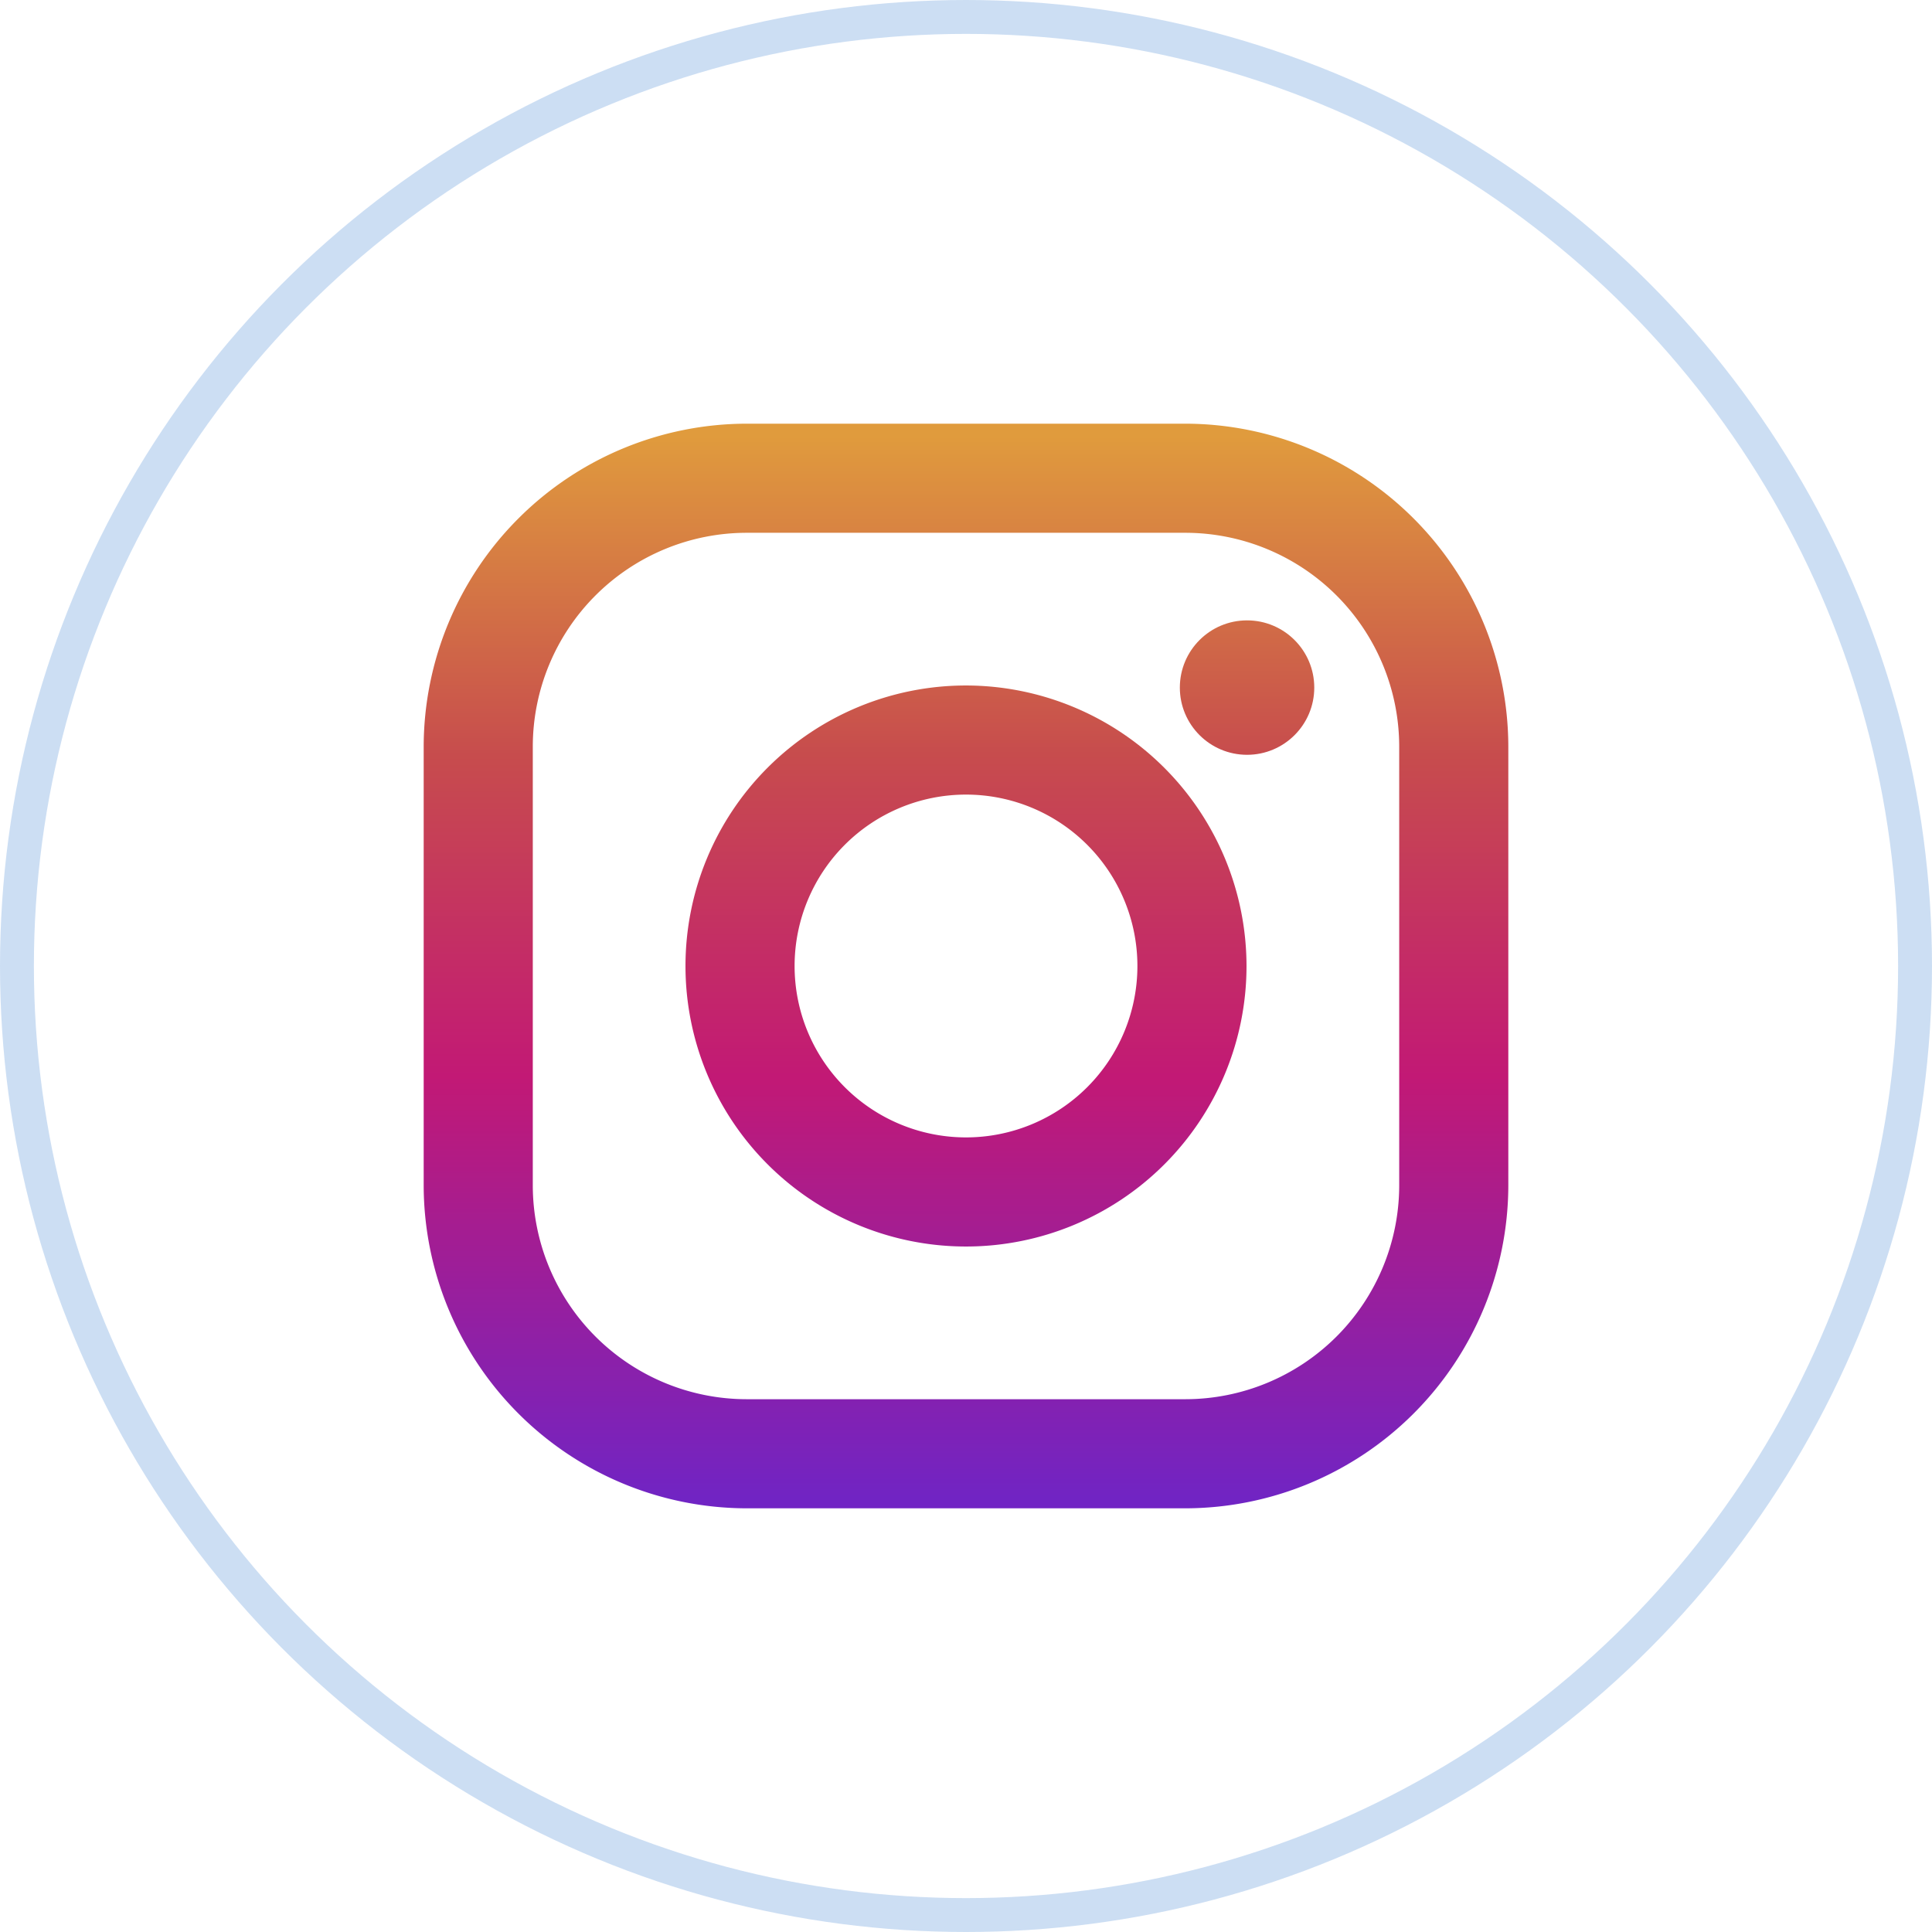 <svg xmlns="http://www.w3.org/2000/svg" xmlns:xlink="http://www.w3.org/1999/xlink" width="57" height="57" viewBox="0 0 57 57">
  <defs>
    <clipPath id="clip-path">
      <rect id="Retângulo_101" data-name="Retângulo 101" width="32" height="32" transform="translate(1031 6276)" fill="#fff" stroke="#707070" stroke-width="1"/>
    </clipPath>
    <linearGradient id="linear-gradient" x1="0.5" y1="0.008" x2="0.5" y2="0.998" gradientUnits="objectBoundingBox">
      <stop offset="0" stop-color="#e09b3d"/>
      <stop offset="0.3" stop-color="#c74c4d"/>
      <stop offset="0.6" stop-color="#c21975"/>
      <stop offset="1" stop-color="#7024c4"/>
    </linearGradient>
    <linearGradient id="linear-gradient-2" y1="-0.451" y2="1.462" xlink:href="#linear-gradient"/>
    <linearGradient id="linear-gradient-3" y1="-1.396" y2="6.586" xlink:href="#linear-gradient"/>
  </defs>
  <g id="telegram" transform="translate(0.5 0.5)">
    <circle id="Oval_8_Copy_2" data-name="Oval 8 Copy 2" cx="28" cy="28" r="28" fill="none" stroke="#005cc7" stroke-miterlimit="10" stroke-width="1" opacity="0.2"/>
    <g id="Grupo_de_máscara_5" data-name="Grupo de máscara 5" transform="translate(-1019 -6264)" clip-path="url(#clip-path)">
      <g id="_029-instagram" data-name="029-instagram" transform="translate(1031 6276)">
        <path id="Caminho_154" data-name="Caminho 154" d="M22.467,0H9.533A9.544,9.544,0,0,0,0,9.533V22.467A9.544,9.544,0,0,0,9.533,32H22.467A9.544,9.544,0,0,0,32,22.467V9.533A9.544,9.544,0,0,0,22.467,0Zm6.314,22.467a6.314,6.314,0,0,1-6.314,6.314H9.533a6.314,6.314,0,0,1-6.314-6.314V9.533A6.314,6.314,0,0,1,9.533,3.219H22.467a6.314,6.314,0,0,1,6.314,6.314V22.467Z" fill="url(#linear-gradient)"/>
        <path id="Caminho_155" data-name="Caminho 155" d="M16,7.724A8.276,8.276,0,1,0,24.276,16,8.286,8.286,0,0,0,16,7.724Zm0,13.333A5.057,5.057,0,1,1,21.057,16,5.057,5.057,0,0,1,16,21.057Z" fill="url(#linear-gradient-2)"/>
        <circle id="Elipse_10" data-name="Elipse 10" cx="1.983" cy="1.983" r="1.983" transform="translate(22.309 5.803)" fill="url(#linear-gradient-3)"/>
      </g>
    </g>
  </g>
</svg>
